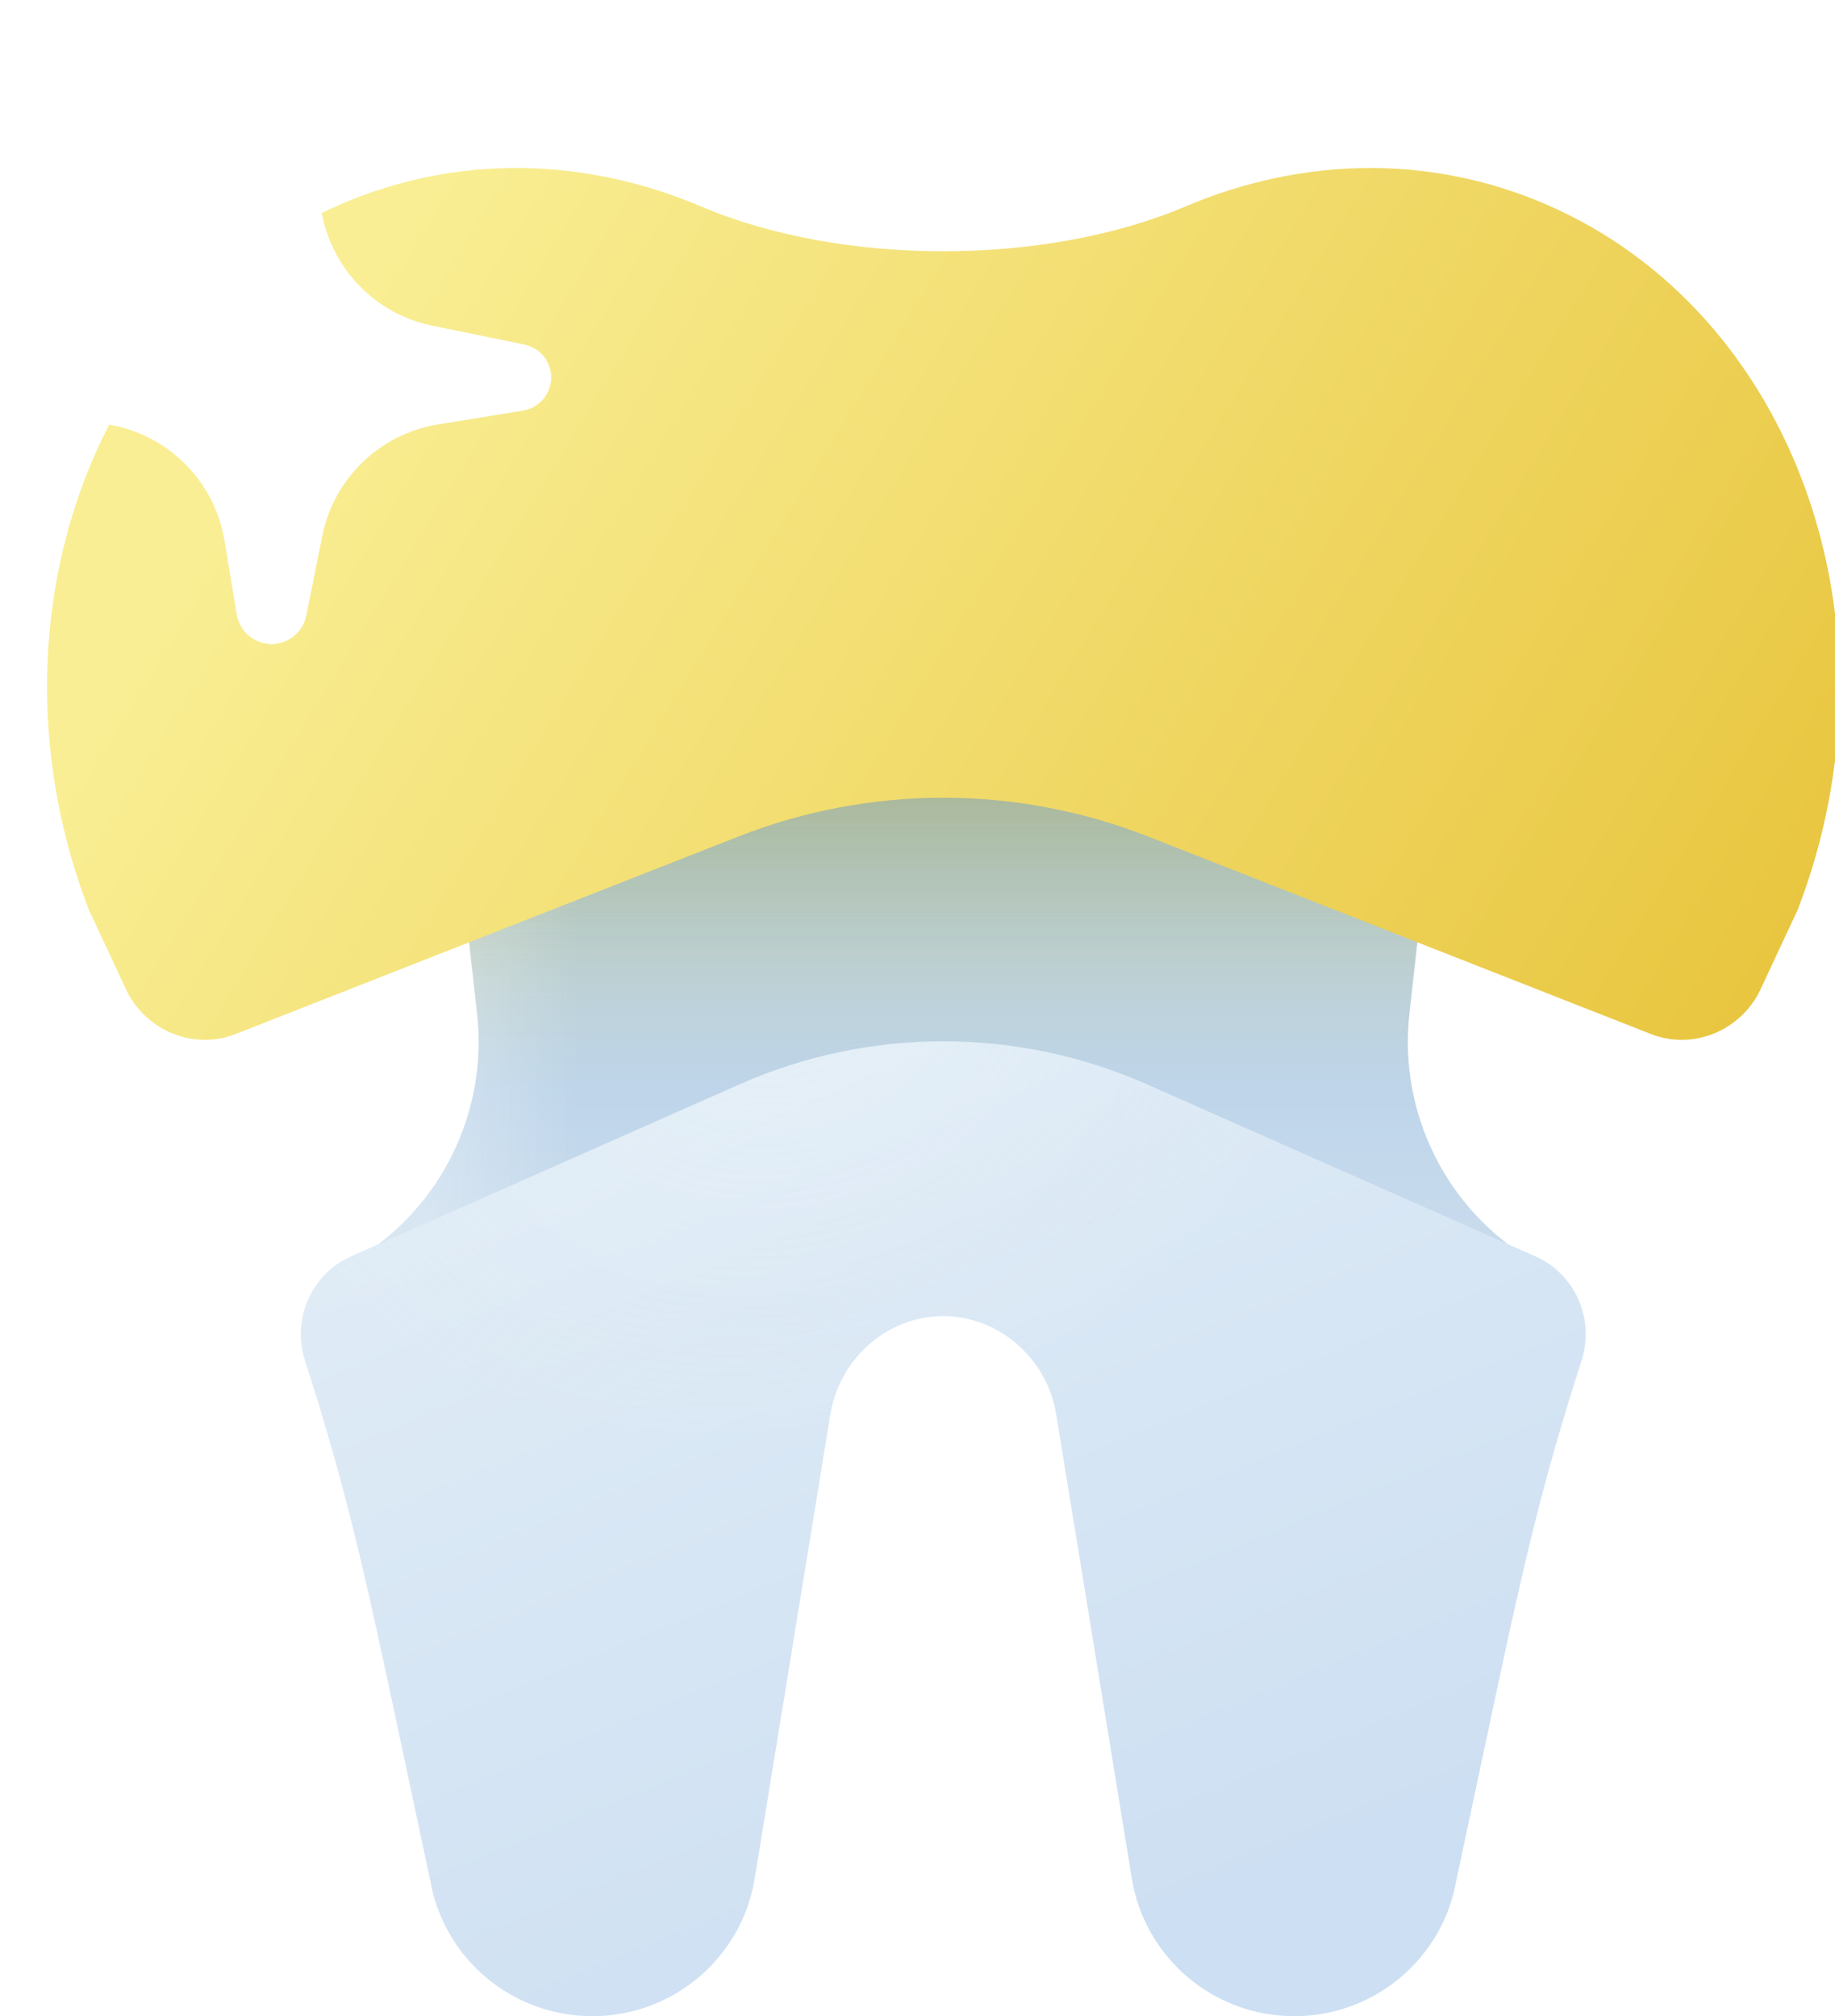 <svg width="91" height="100" viewBox="0 0 91 100" fill="none" xmlns="http://www.w3.org/2000/svg">
<g clip-path="url(#clip0_12_187)">
<path d="M21.778 33.333H71.778L69.894 50.284C69.349 55.189 71.713 59.961 75.944 62.5H17.611C21.843 59.961 24.206 55.189 23.661 50.284L21.778 33.333Z" fill="url(#paint0_linear_12_187)"/>
<path d="M21.778 33.333H71.778L69.894 50.284C69.349 55.189 71.713 59.961 75.944 62.5H17.611C21.843 59.961 24.206 55.189 23.661 50.284L21.778 33.333Z" fill="url(#paint1_linear_12_187)" fill-opacity="0.4"/>
<path d="M21.778 33.333H71.778L69.894 50.284C69.349 55.189 71.713 59.961 75.944 62.5H17.611C21.843 59.961 24.206 55.189 23.661 50.284L21.778 33.333Z" fill="url(#paint2_linear_12_187)" fill-opacity="0.05"/>
<path d="M21.778 33.333H71.778L69.894 50.284C69.349 55.189 71.713 59.961 75.944 62.5H17.611C21.843 59.961 24.206 55.189 23.661 50.284L21.778 33.333Z" fill="url(#paint3_linear_12_187)" fill-opacity="0.2"/>
<path d="M21.778 33.333H71.778L69.894 50.284C69.349 55.189 71.713 59.961 75.944 62.5H17.611C21.843 59.961 24.206 55.189 23.661 50.284L21.778 33.333Z" fill="url(#paint4_linear_12_187)" fill-opacity="0.3"/>
<path d="M78.429 67.497C79.095 65.436 78.124 63.191 76.144 62.314L56.903 53.791C50.455 50.934 43.101 50.934 36.653 53.791L17.412 62.313C15.432 63.191 14.461 65.436 15.127 67.496C17.128 73.686 18.074 77.943 19.633 85.267L21.466 93.879C22.387 97.477 25.637 99.996 29.363 100C29.366 100 29.369 100 29.372 100C29.376 100 29.379 100 29.382 100C33.384 99.996 36.792 97.099 37.428 93.162L41.18 70.139C41.622 67.401 43.994 65.278 46.778 65.278C49.562 65.278 51.934 67.401 52.376 70.139L56.128 93.162C56.764 97.099 60.172 99.996 64.174 100C64.178 100 64.181 100 64.184 100C64.187 100 64.19 100 64.193 100C67.919 99.996 71.17 97.477 72.09 93.879L73.923 85.267C75.482 77.943 76.428 73.686 78.429 67.497Z" fill="url(#paint5_linear_12_187)"/>
<path d="M78.429 67.497C79.095 65.436 78.124 63.191 76.144 62.314L56.903 53.791C50.455 50.934 43.101 50.934 36.653 53.791L17.412 62.313C15.432 63.191 14.461 65.436 15.127 67.496C17.128 73.686 18.074 77.943 19.633 85.267L21.466 93.879C22.387 97.477 25.637 99.996 29.363 100C29.366 100 29.369 100 29.372 100C29.376 100 29.379 100 29.382 100C33.384 99.996 36.792 97.099 37.428 93.162L41.18 70.139C41.622 67.401 43.994 65.278 46.778 65.278C49.562 65.278 51.934 67.401 52.376 70.139L56.128 93.162C56.764 97.099 60.172 99.996 64.174 100C64.178 100 64.181 100 64.184 100C64.187 100 64.19 100 64.193 100C67.919 99.996 71.17 97.477 72.09 93.879L73.923 85.267C75.482 77.943 76.428 73.686 78.429 67.497Z" fill="url(#paint6_radial_12_187)" fill-opacity="0.2"/>
<path d="M34.763 10.239C41.742 13.204 51.814 13.204 58.793 10.239C61.722 8.995 64.832 8.334 67.96 8.333H67.963C70.888 8.334 73.83 8.912 76.657 10.131C89.01 15.46 94.549 31.032 89.168 45.078L89.171 45.079C88.561 46.395 87.933 47.718 87.32 49.045C86.368 51.104 83.978 52.114 81.867 51.285L56.935 41.49C50.406 38.925 43.149 38.925 36.621 41.49L11.688 51.285C9.578 52.114 7.187 51.104 6.236 49.045C5.623 47.718 4.995 46.395 4.385 45.079L4.388 45.078C-0.992 31.032 4.547 15.46 16.899 10.131C22.751 7.607 29.093 7.83 34.763 10.239Z" fill="url(#paint7_linear_12_187)"/>
<g filter="url(#filter0_f_12_187)">
<path d="M15.991 10.732L15.201 6.961C15.029 6.142 14.307 5.556 13.471 5.556C12.611 5.556 11.875 6.175 11.729 7.022L11.128 10.493C10.634 13.347 8.433 15.603 5.591 16.166L0.891 17.097C0.115 17.25 -0.444 17.931 -0.444 18.722C-0.444 19.538 0.149 20.232 0.955 20.359L5.314 21.044C8.296 21.512 10.641 23.839 11.134 26.816L11.74 30.477C11.88 31.324 12.612 31.944 13.47 31.944C14.305 31.944 15.025 31.355 15.189 30.536L15.981 26.584C16.555 23.724 18.842 21.519 21.722 21.051L25.934 20.366C26.741 20.235 27.333 19.538 27.333 18.721C27.333 17.93 26.776 17.247 26.001 17.088L21.438 16.154C18.704 15.594 16.564 13.463 15.991 10.732Z" fill="url(#paint8_linear_12_187)"/>
</g>
<path d="M14.886 11.429L14.225 6.234C14.176 5.846 13.846 5.556 13.456 5.556C13.056 5.556 12.721 5.86 12.683 6.258L12.192 11.417C11.903 14.453 9.535 16.876 6.507 17.234L0.233 17.976C-0.153 18.021 -0.444 18.349 -0.444 18.738C-0.444 19.137 -0.138 19.47 0.26 19.502L6.178 19.987C9.369 20.249 11.91 22.766 12.202 25.955L12.686 31.242C12.722 31.64 13.056 31.944 13.455 31.944C13.845 31.944 14.175 31.653 14.222 31.266L14.872 25.947C15.264 22.738 17.853 20.245 21.074 19.973L26.628 19.504C27.027 19.47 27.333 19.137 27.333 18.737C27.333 18.348 27.043 18.02 26.657 17.973L20.74 17.253C17.686 16.881 15.274 14.482 14.886 11.429Z" fill="url(#paint9_linear_12_187)"/>
</g>
<defs>
<filter id="filter0_f_12_187" x="-4.444" y="1.556" width="35.778" height="34.389" filterUnits="userSpaceOnUse" color-interpolation-filters="sRGB">
<feFlood flood-opacity="0" result="BackgroundImageFix"/>
<feBlend mode="normal" in="SourceGraphic" in2="BackgroundImageFix" result="shape"/>
<feGaussianBlur stdDeviation="2" result="effect1_foregroundBlur_12_187"/>
</filter>
<linearGradient id="paint0_linear_12_187" x1="46.778" y1="39.583" x2="46.778" y2="61.111" gradientUnits="userSpaceOnUse">
<stop stop-color="#AAC8E3"/>
<stop offset="1" stop-color="#C8DBED"/>
</linearGradient>
<linearGradient id="paint1_linear_12_187" x1="21.083" y1="48.348" x2="28.722" y2="48.348" gradientUnits="userSpaceOnUse">
<stop stop-color="#F1F7FA"/>
<stop offset="1" stop-color="#F0F7FA" stop-opacity="0"/>
</linearGradient>
<linearGradient id="paint2_linear_12_187" x1="46.778" y1="39.583" x2="46.778" y2="45.833" gradientUnits="userSpaceOnUse">
<stop stop-color="#065099"/>
<stop offset="1" stop-color="#065099" stop-opacity="0"/>
</linearGradient>
<linearGradient id="paint3_linear_12_187" x1="46.778" y1="33.333" x2="46.778" y2="48.611" gradientUnits="userSpaceOnUse">
<stop stop-color="#23578B"/>
<stop offset="1" stop-color="#23578B" stop-opacity="0"/>
</linearGradient>
<linearGradient id="paint4_linear_12_187" x1="46.778" y1="38.194" x2="46.778" y2="54.167" gradientUnits="userSpaceOnUse">
<stop stop-color="#E8C200"/>
<stop offset="1" stop-color="#FFE457" stop-opacity="0"/>
</linearGradient>
<linearGradient id="paint5_linear_12_187" x1="21.083" y1="37.5" x2="46.778" y2="100" gradientUnits="userSpaceOnUse">
<stop stop-color="#E8F2F8"/>
<stop offset="1" stop-color="#CDDFF2"/>
</linearGradient>
<radialGradient id="paint6_radial_12_187" cx="0" cy="0" r="1" gradientUnits="userSpaceOnUse" gradientTransform="translate(39.139 48.611) rotate(71.03) scale(23.498 29.346)">
<stop stop-color="white"/>
<stop offset="1" stop-color="#EDF5F8" stop-opacity="0"/>
</radialGradient>
<linearGradient id="paint7_linear_12_187" x1="17.611" y1="15.278" x2="101.243" y2="66.689" gradientUnits="userSpaceOnUse">
<stop stop-color="#F9EE93"/>
<stop offset="1" stop-color="#E4BB29"/>
</linearGradient>
<linearGradient id="paint8_linear_12_187" x1="13.444" y1="5.556" x2="13.444" y2="31.944" gradientUnits="userSpaceOnUse">
<stop stop-color="white"/>
<stop offset="1" stop-color="white"/>
</linearGradient>
<linearGradient id="paint9_linear_12_187" x1="13.444" y1="5.556" x2="13.444" y2="31.944" gradientUnits="userSpaceOnUse">
<stop stop-color="white"/>
<stop offset="1" stop-color="white"/>
</linearGradient>
<clipPath id="clip0_12_187">
<rect width="91" height="100" fill="white"/>
</clipPath>
</defs>
</svg>

